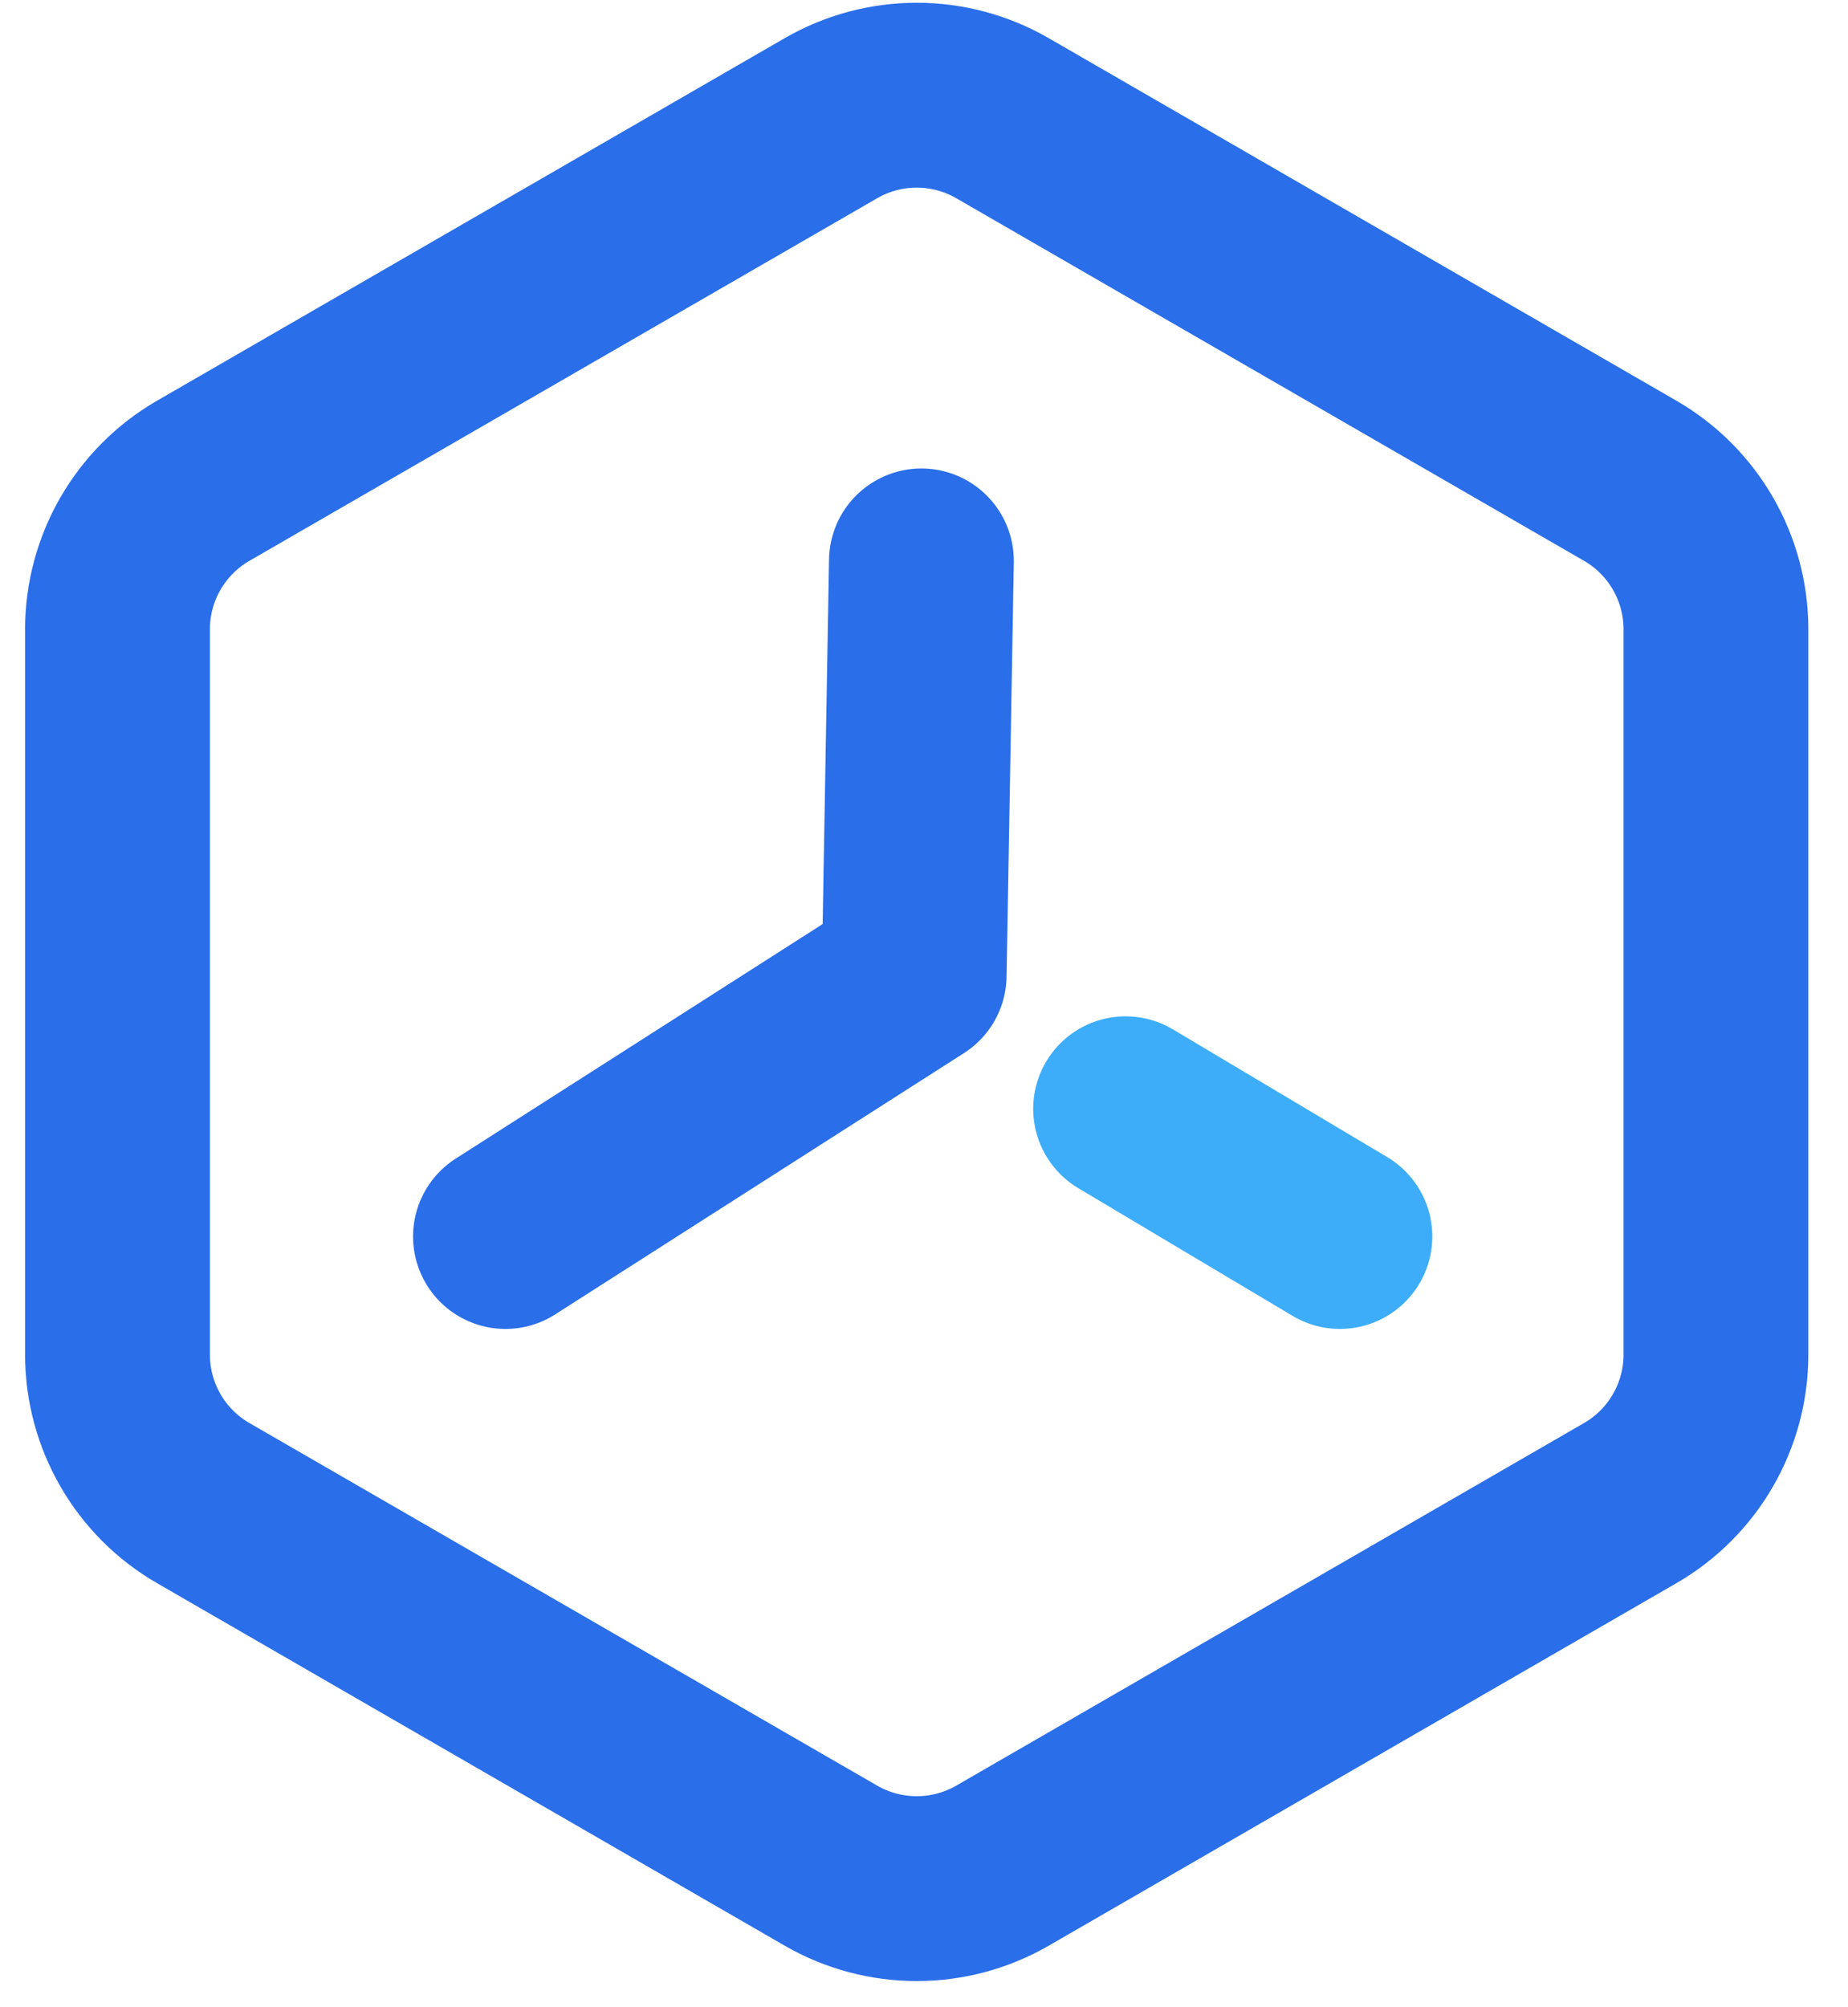 <?xml version="1.0" encoding="UTF-8"?>
<svg width="35px" height="38px" viewBox="0 0 35 38" version="1.1" xmlns="http://www.w3.org/2000/svg" xmlns:xlink="http://www.w3.org/1999/xlink">
    <g id="页面-1" stroke="none" stroke-width="1" fill="none" fill-rule="evenodd">
        <g id="创建助手" transform="translate(-94, -182)" stroke-width="3.5">
            <g id="编组-6" transform="translate(67, 154)">
                <g id="编组-14" transform="translate(24.862, 27.279)">
                    <path d="M17.875,2.959 C18.881,2.378 20.119,2.378 21.125,2.959 L33.012,9.822 C33.515,10.112 33.922,10.526 34.202,11.012 C34.483,11.498 34.637,12.056 34.637,12.637 L34.637,26.363 C34.637,26.944 34.483,27.502 34.202,27.988 C33.922,28.474 33.515,28.888 33.012,29.178 L21.125,36.041 C20.622,36.331 20.061,36.476 19.5,36.476 C18.939,36.476 18.378,36.331 17.875,36.041 L5.988,29.178 C5.485,28.888 5.078,28.474 4.798,27.988 C4.517,27.502 4.363,26.944 4.363,26.363 L4.363,12.637 C4.363,11.476 4.982,10.403 5.988,9.822 Z" id="多边形" stroke="#2A6EE9"></path>
                    <g id="编组-13" transform="translate(11.711, 11.34)" stroke-linecap="round" stroke-linejoin="round">
                        <polyline id="路径-4" stroke="#2A6EE9" points="7.878 0 7.741 7.844 0 12.79"></polyline>
                        <line x1="11.745" y1="10.372" x2="15.804" y2="12.79" id="路径-5" stroke="#3DADF9"></line>
                    </g>
                </g>
            </g>
        </g>
    </g>
</svg>